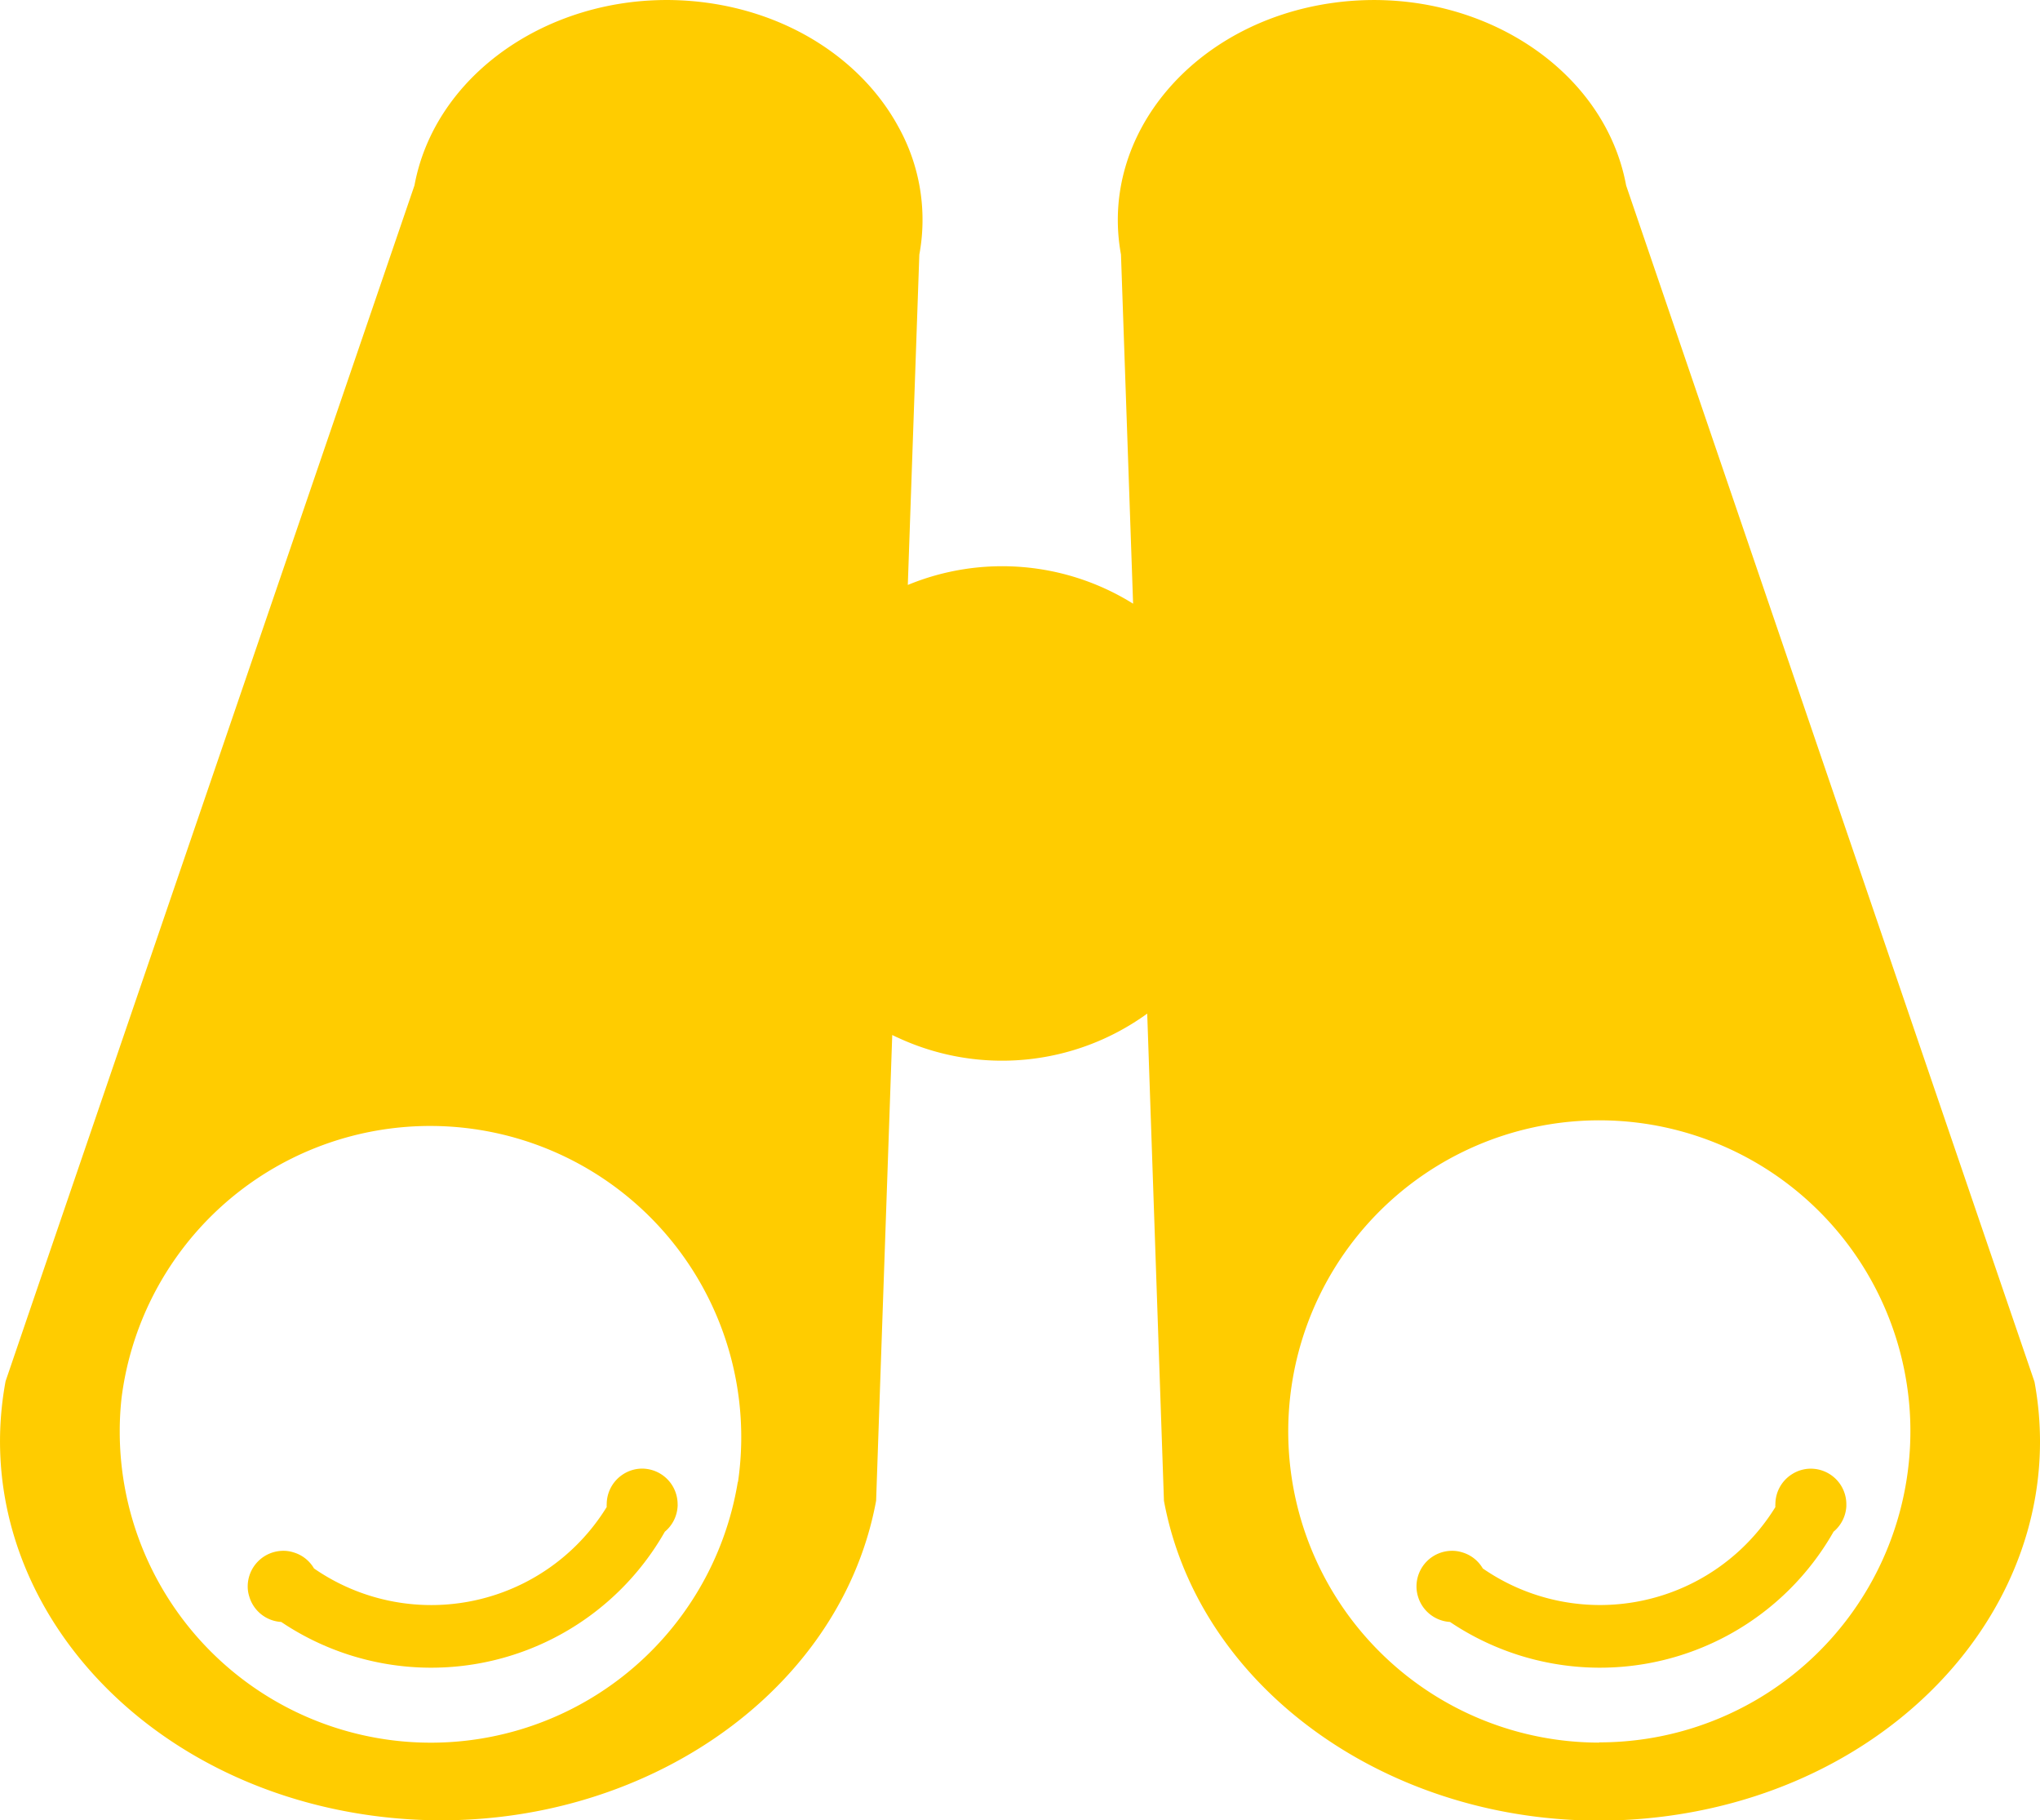 <svg xmlns="http://www.w3.org/2000/svg" viewBox="0 0 336.67 300.37"><defs><style>.cls-1{fill:#fc0;}</style></defs><g id="Capa_2" data-name="Capa 2"><g id="Capa_1-2" data-name="Capa 1"><path class="cls-1" d="M335.76,228l-5.28-15.43L268.37,30.61c-3.65-19.8-25.28-33.3-48.29-30.15S181.37,22.2,185,42l2,57.61a40.83,40.83,0,0,0-37.18-3.09l1.9-54.5a31.54,31.54,0,0,0-3.48-21.14C142.51,10.37,131,2.42,116.71.46,93.7-2.69,72.07,10.79,68.4,30.6L6.17,212.53.92,227.91c-6.32,34.14,20.72,66.22,60.38,71.66s77-17.81,83.29-51.95l.55-16,2.11-60.84c.34.17.67.33,1,.47a40.8,40.8,0,0,0,41.08-4l2.21,64.38.55,16c6.31,34.13,43.58,57.4,83.25,52S342.06,262.09,335.76,228Zm-214,16.54a51.34,51.34,0,0,1-102-8.34,49.44,49.44,0,0,1,.31-5.61A51.34,51.34,0,1,1,121.8,244.5Zm142.12,43A51.34,51.34,0,1,1,315,230.81a49.5,49.5,0,0,1,.28,5.35A51.33,51.33,0,0,1,263.92,287.5Z"/><path class="cls-1" d="M111.83,248.21a1.67,1.67,0,0,1,0,.32,5.87,5.87,0,0,1-2.11,4.21h0a44.35,44.35,0,0,1-63.31,14.89,5.84,5.84,0,0,1-5.27-4.19,5.45,5.45,0,0,1-.26-1.67,5.89,5.89,0,0,1,5.88-5.88,5.47,5.47,0,0,1,1.68.26,5.79,5.79,0,0,1,3.38,2.65,34,34,0,0,0,48.31-10.14,2.32,2.32,0,0,1,0-.46,5.88,5.88,0,0,1,2.71-4.94,5.78,5.78,0,0,1,3.17-.93A5.88,5.88,0,0,1,111.83,248.21Z"/><path class="cls-1" d="M304.71,248.21c0,.11,0,.22,0,.32a5.87,5.87,0,0,1-2.11,4.21h0a44.34,44.34,0,0,1-63.3,14.89,5.87,5.87,0,0,1-5.28-4.19,5.77,5.77,0,0,1-.25-1.67,5.88,5.88,0,0,1,5.87-5.88,5.53,5.53,0,0,1,1.69.26,5.82,5.82,0,0,1,3.38,2.65A34,34,0,0,0,293,248.67a2.32,2.32,0,0,1,0-.46,5.86,5.86,0,0,1,2.71-4.94,5.78,5.78,0,0,1,3.17-.93A5.87,5.87,0,0,1,304.71,248.21Z"/></g></g></svg>